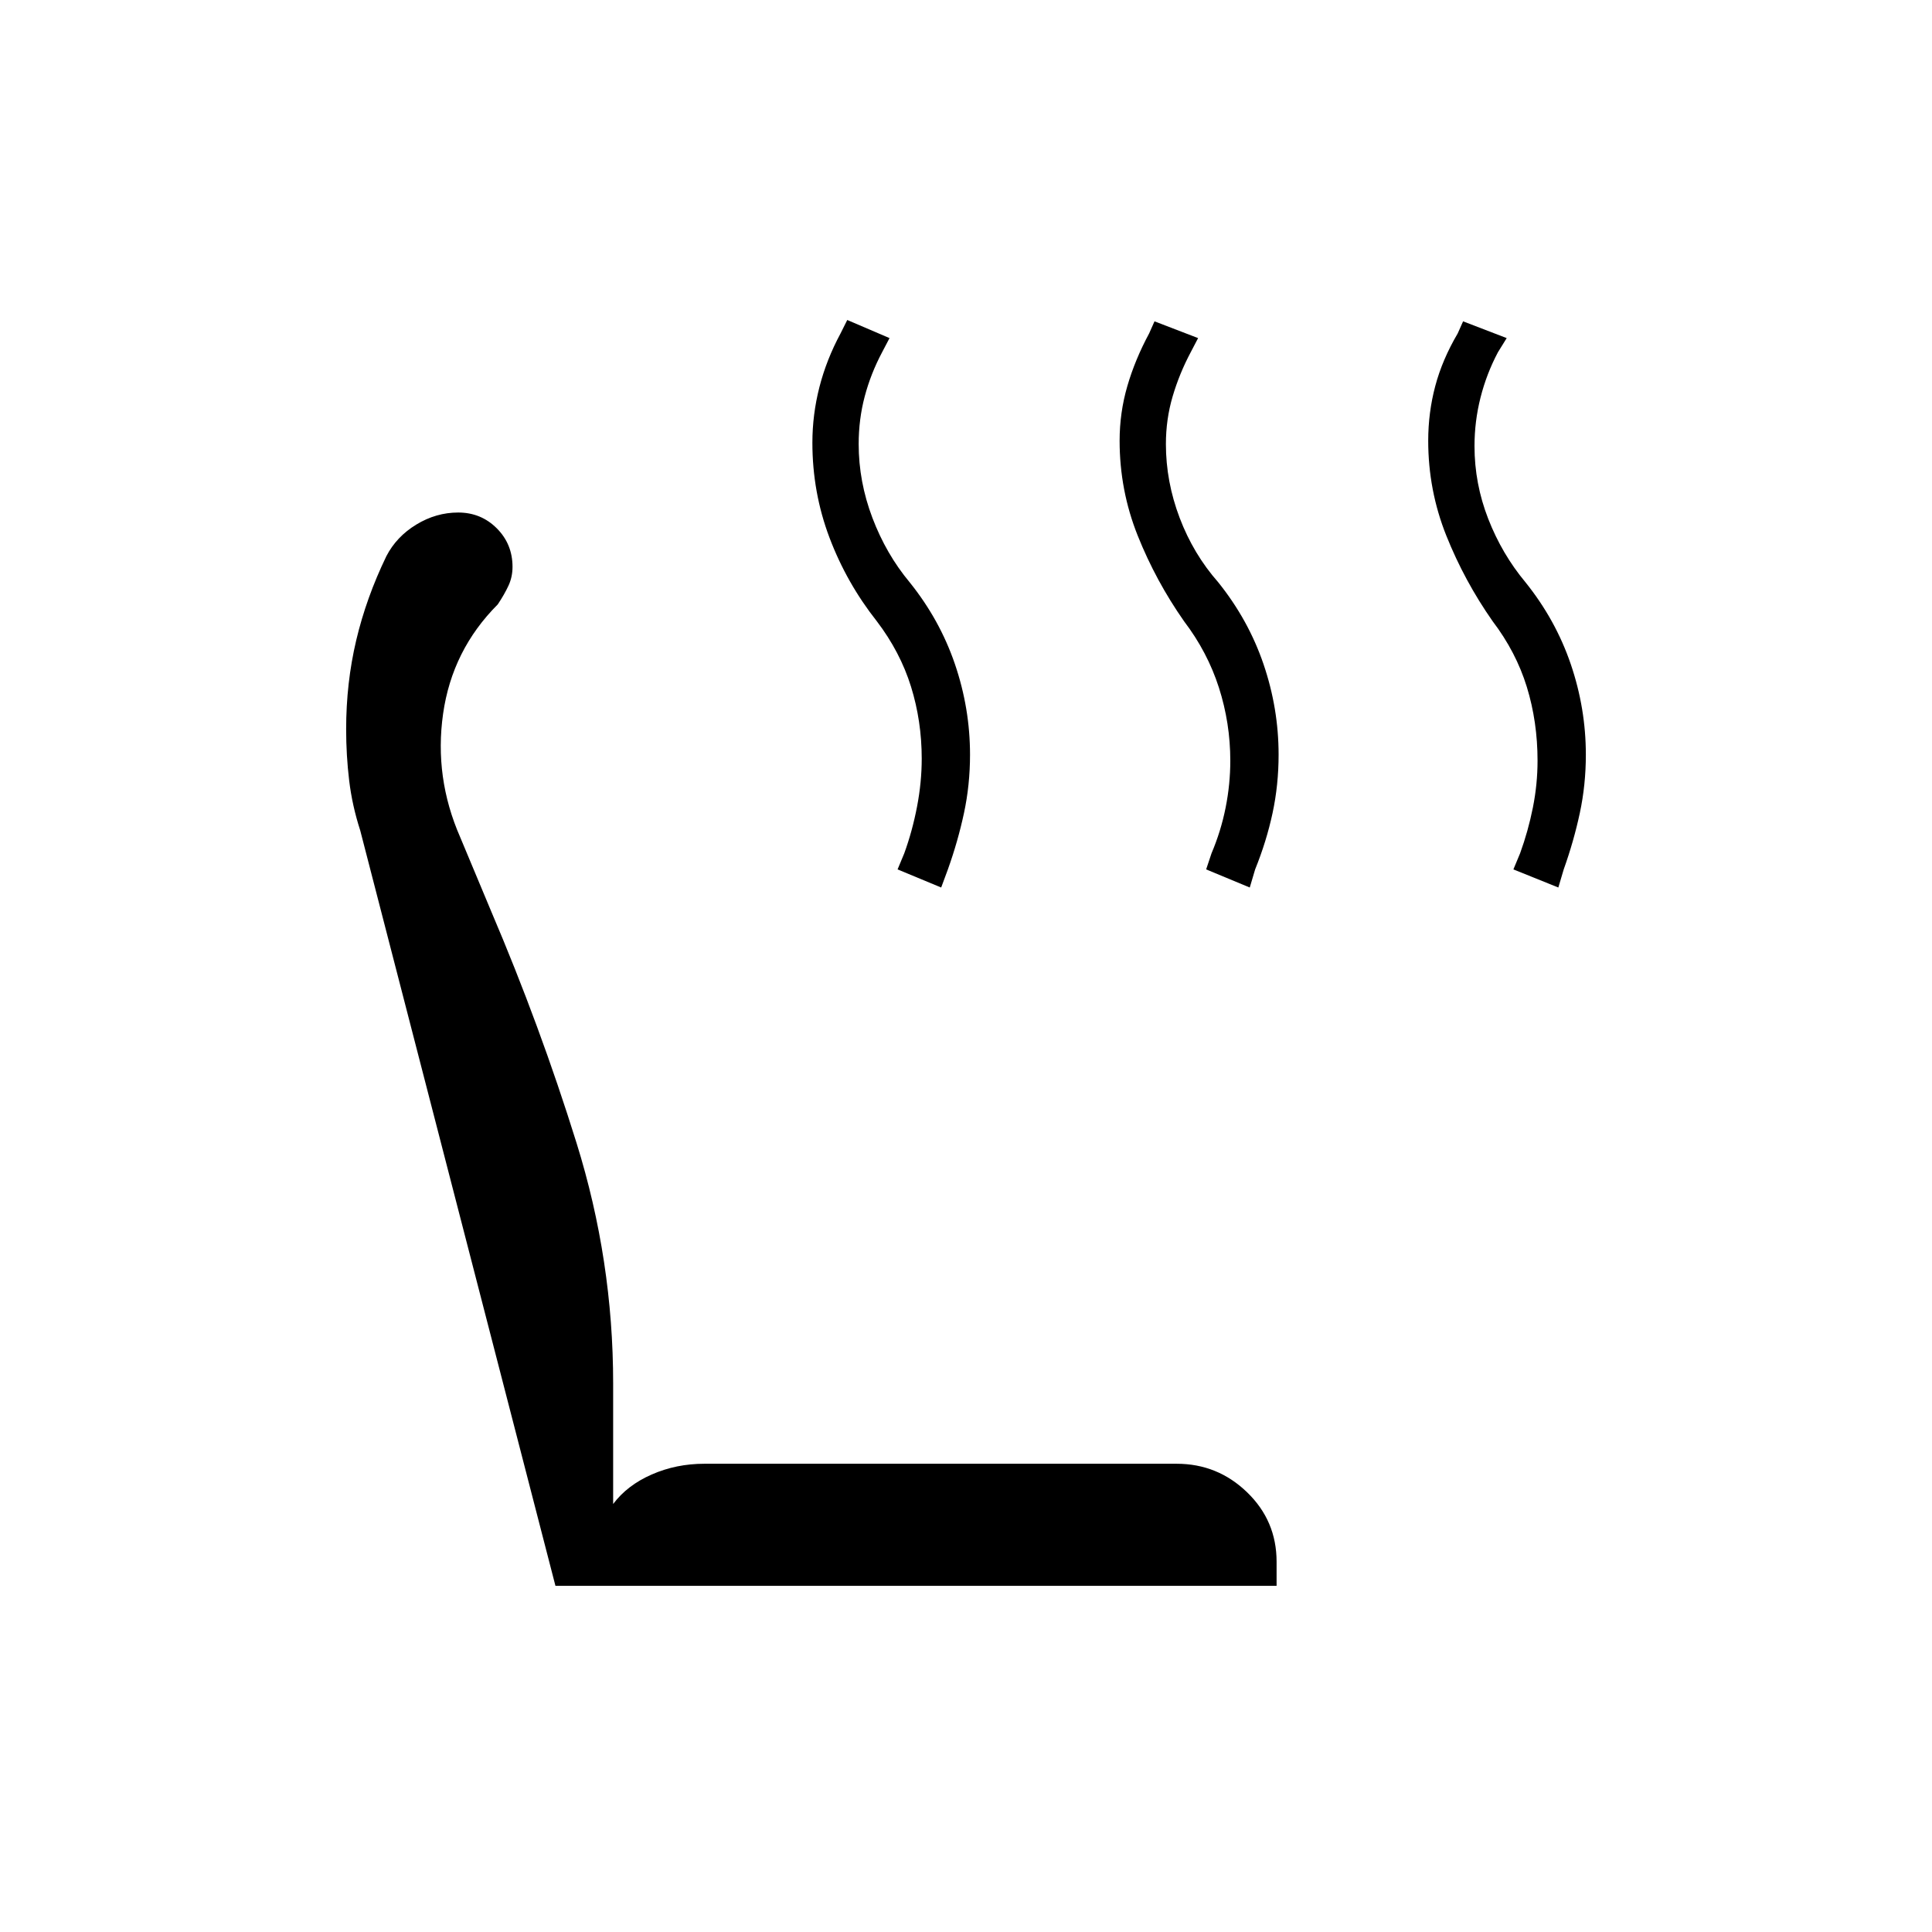 <svg xmlns="http://www.w3.org/2000/svg" height="40" viewBox="0 -960 960 960" width="40"><path d="M774.33-519 752-528l3.33-8q4-11 6.34-22.67Q764-570.33 764-582q0-19.33-5.33-36.67-5.34-17.33-17-32.66-14-20-23-42.5t-9-47.17q0-14 3.5-27.17 3.5-13.16 11.16-26.16l2.67-6 21.67 8.33-4.34 7q-5.66 10.67-8.66 22.5t-3 24.17q0 18.66 6.83 36.16 6.83 17.5 18.5 31.5Q773-652 780.5-630t7.5 45q0 15-3 29t-8 28l-2.67 9ZM621-519l-21.67-9 2.67-8q4.67-11 7-22.67 2.33-11.66 2.33-23.33 0-18.67-5.66-36.33-5.67-17.67-17.34-33-14-20-23-42.5t-9-47.17q0-14 3.84-27.17Q564-781.33 571-794.33l2.67-6 21.66 8.33-3.66 7q-5.67 10.67-9 22-3.34 11.33-3.34 23.67 0 18.66 6.84 36.66 6.83 18 19.16 32 15 18.67 22.5 40.67t7.5 45q0 15-3 29t-8.66 28l-2.67 9Zm-153.33 0L446-528l3.33-8q4-11 6.34-23.17Q458-571.33 458-583q0-18.67-5.33-35.83-5.34-17.17-17-32.5-15-19-23.5-41.5t-8.5-47.17q0-14 3.5-27.67 3.5-13.66 10.5-26.66L421-801l21 9-3.67 7q-5.66 10.67-8.66 22t-3 23.67q0 18.66 6.83 36.66 6.83 18 18.5 32Q467-652 474.5-630t7.5 45q0 15-3 29t-8 28l-3.33 9Zm166.66 347H276l-97-375.33q-4-12.34-5.5-24.84t-1.5-25.5q0-23 5-44.16 5-21.17 15-41.84 5-9.66 14.83-15.66 9.84-6 20.84-6 11.33 0 19.16 7.83 7.84 7.83 7.84 19.17 0 5-2 9.33t-5.34 9.33q-22.66 22.67-27.16 54.34-4.5 31.66 8.5 61.33L244-507.33q24.33 57 42.5 115.33t18.17 119.33v60q7-9.33 19.16-14.66 12.17-5.34 26.17-5.34h234.67q20.33 0 35 14.17 14.66 14.17 14.66 34.5v12Z"/></svg>